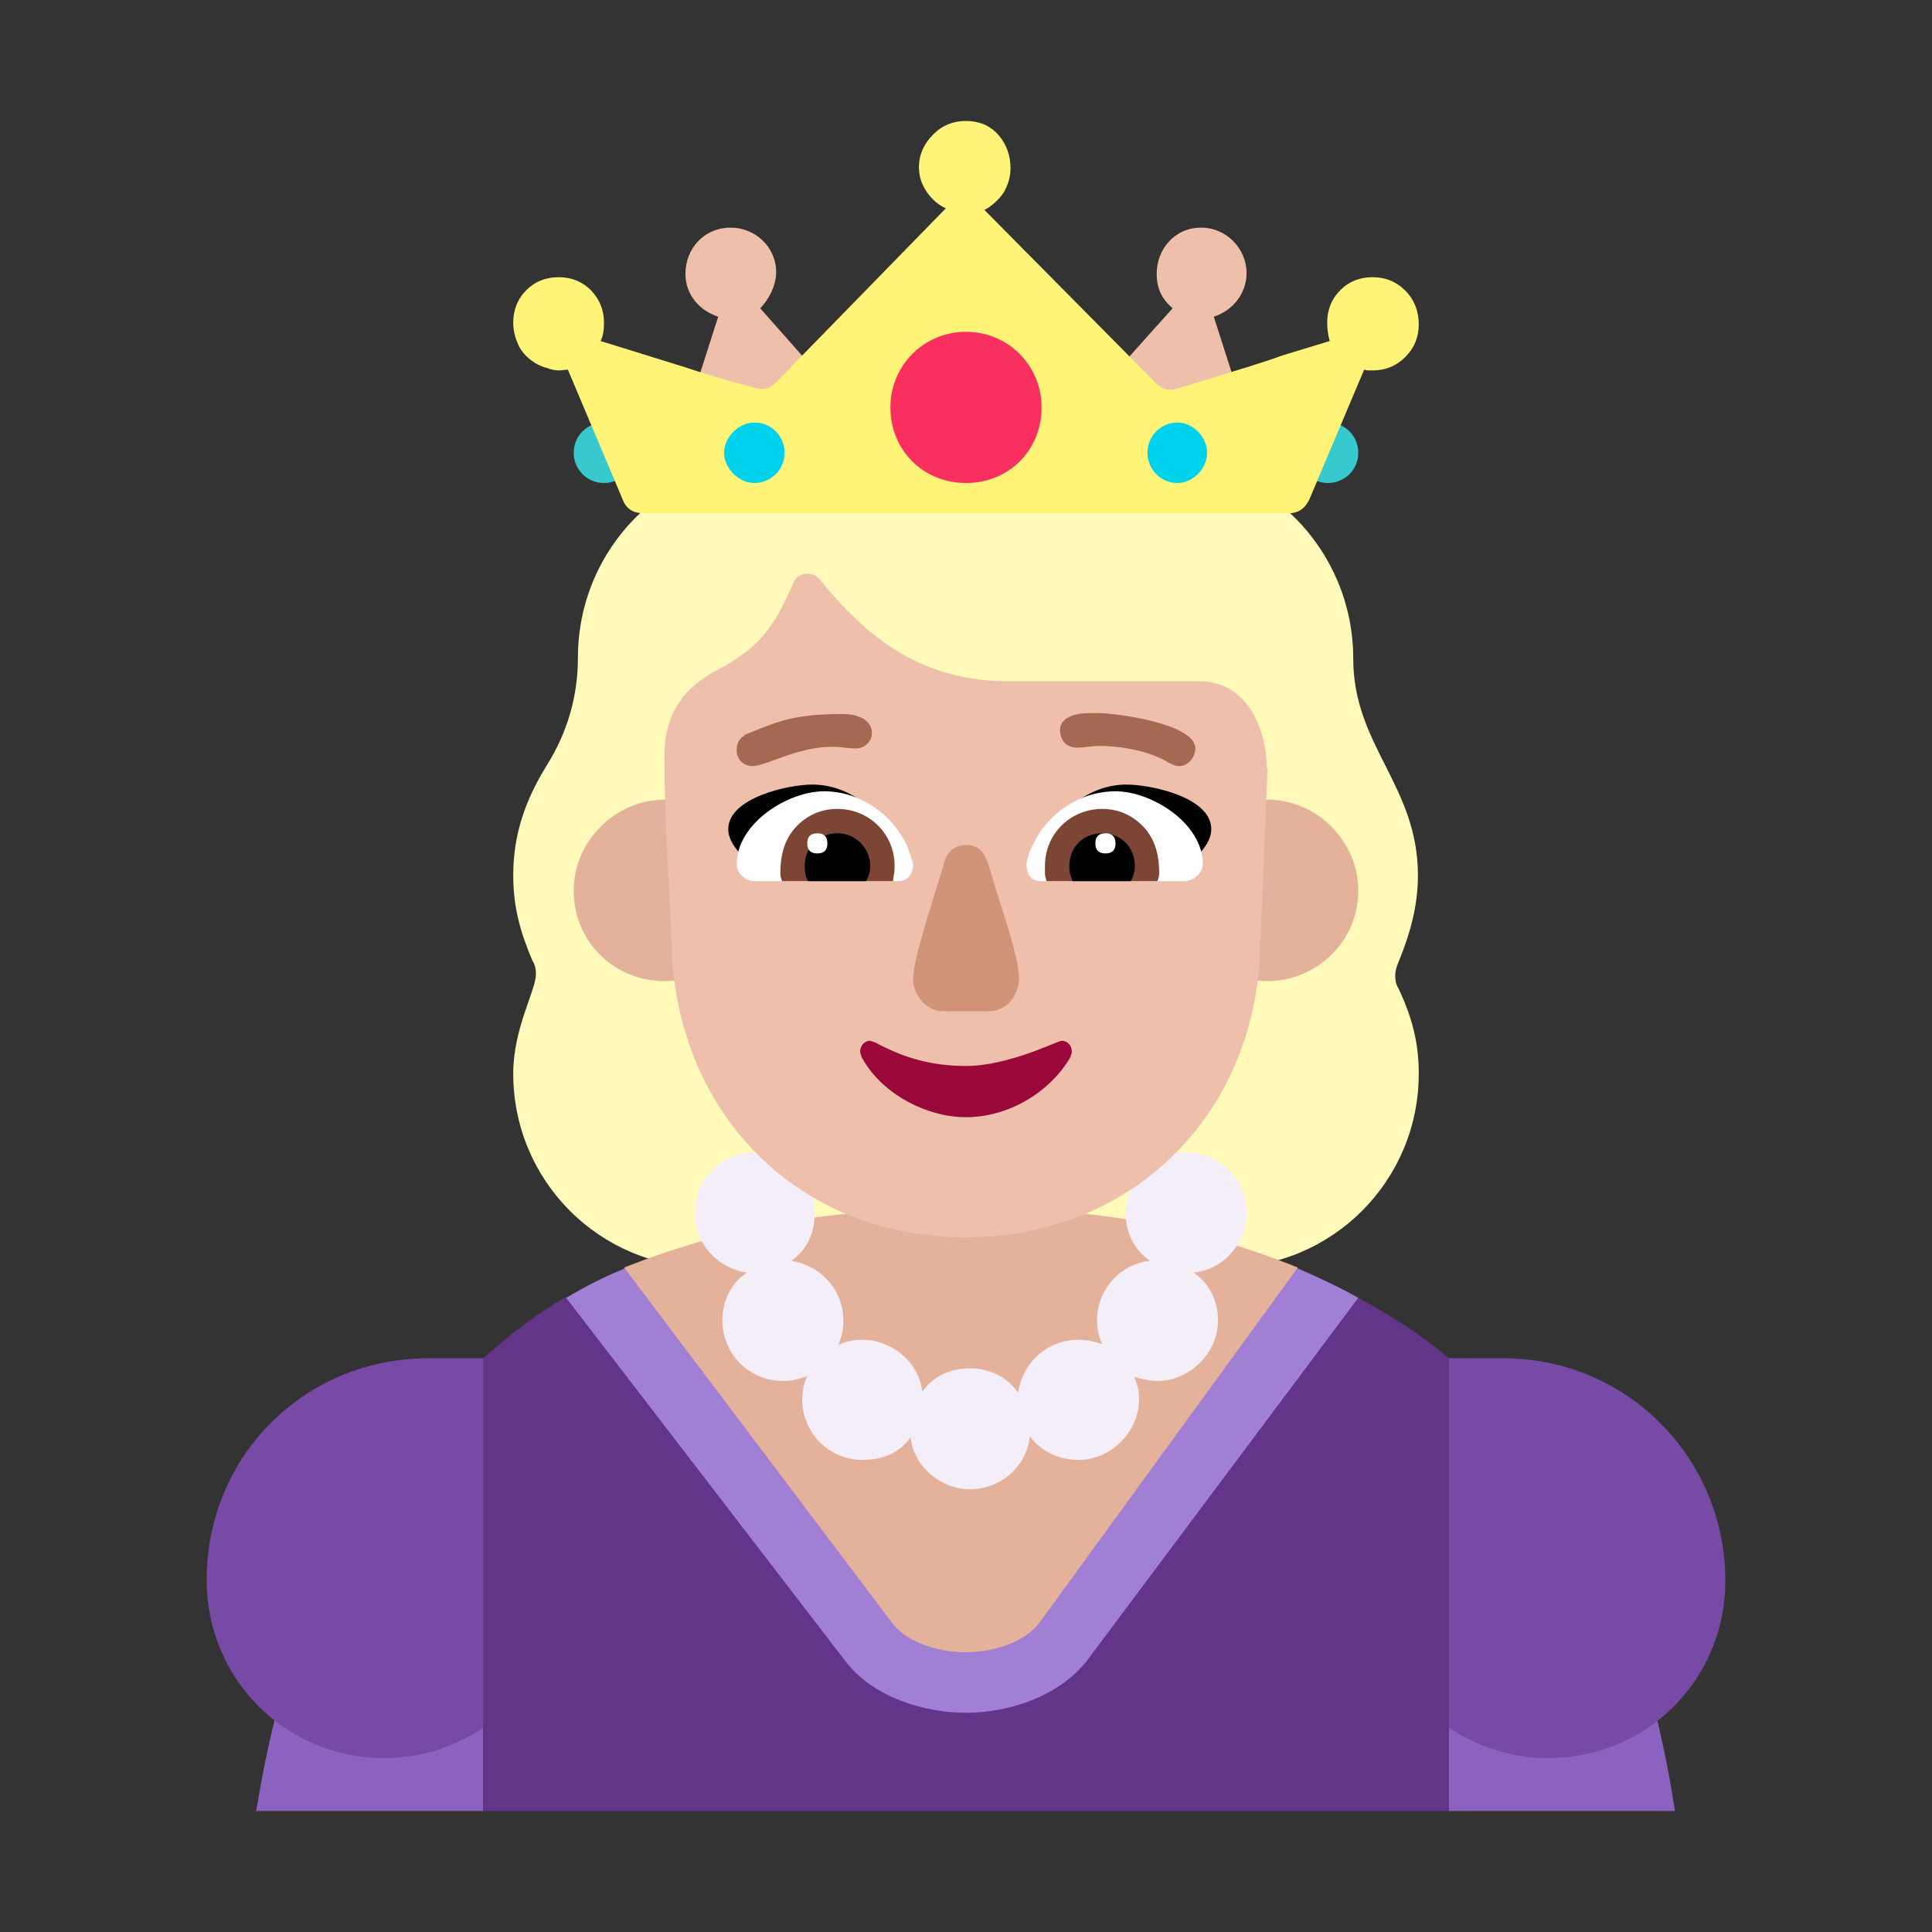 <svg version="1.1" xmlns="http://www.w3.org/2000/svg" viewBox="0 0 2300 2300"><rect x="0" y="0" width="2300" height="2300" fill="#333333" stroke="none"/><g transform="scale(1,-1) translate(-256, -1869)">
		<path d="M1714 360c128 0 231 103 231 231 0 37-8 67-24 101-3 5-4 9-4 16 0 4 1 9 4 16 14 34 23 67 23 103 0 107-77 154-77 258 0 130-105 237-237 237-15 0-23 7-32 17-53 64-110 99-192 99-82 0-137-35-192-99-9-11-20-16-33-16-130 0-237-105-237-237 0-45-12-88-37-128-26-42-40-83-40-131 0-37 8-67 23-102 3-5 4-9 4-16 0-19-27-64-27-118 0-128 103-231 231-231l616 0 z" fill="#FFF9BA"/>
		<path d="M1981-287l72 269-72 270c-33 28-69 51-108 72l-945 0c-35-20-66-45-97-72l-72-270 72-269 1150 0 z" fill="#633589"/>
		<path d="M2250-287c-33 217-111 397-269 539l0-539 269 0 z M831-287l0 539c-165-151-236-330-270-539l270 0 z" fill="#8B62BF"/>
		<path d="M714-224c43 0 82 13 117 36l0 440-65 0c-147 0-264-116-264-264 0-117 93-212 212-212 z M2099-224c118 0 211 94 211 211 0 147-118 265-264 265l-65 0 0-440c35-23 75-36 118-36 z" fill="#774AA6"/>
		<path d="M1406-170c52 0 111 20 144 62l323 432c-23 13-47 24-72 35l-197 1-401 0-203-1c-25-10-48-22-70-35l332-432c33-44 95-62 144-62 z" fill="#A17FD5"/>
		<path d="M1406-98c29 0 69 10 88 36l307 422c-137 55-255 71-395 71-147 0-276-19-407-71l319-423c19-25 58-35 88-35 z" fill="#E4B29A"/>
		<path d="M1765 701c57 0 108 46 108 108 0 58-49 108-108 108-59 0-107-49-107-108 0-57 45-108 107-108 z M1047 701c58 0 107 47 107 108 0 58-47 108-107 108-58 0-108-49-108-108 0-63 50-108 108-108 z" fill="#E4B29A"/>
		<path d="M1411 96c35 0 67 26 71 63 15-19 35-28 58-28 38 0 72 33 72 72 0 10-2 19-6 27 10-3 19-5 28-5 38 0 72 33 72 72 0 23-10 44-29 57 37 4 63 36 63 71 0 39-31 72-72 72-38 0-72-33-72-72 0-23 10-44 29-57-37-4-63-36-63-71 0-10 2-19 6-28-10 3-19 5-28 5-38 0-67-28-72-63-13 19-34 29-57 29-23 0-44-9-57-28-4 36-37 62-71 62-11 0-20-2-29-6 4 9 6 18 6 29 0 37-28 66-62 71 19 13 28 34 28 57 0 39-31 72-72 72-40 0-71-34-71-72 0-37 28-66 62-71-19-13-29-34-29-57 0-39 31-72 72-72 10 0 20 2 29 6-4-9-6-19-6-28 0-39 31-72 72-72 23 0 44 8 57 27 4-36 37-62 71-62 z" fill="#F3EEF8"/>
		<path d="M1406 396c195 0 342 143 350 339l9 219-1 0c0 48-24 104-80 104l-227 0c-96 0-162 43-224 120-4 5-9 8-16 8-8 0-14-4-17-12-22-51-40-76-89-102-41-21-64-53-64-102 0-79 6-156 9-235 8-189 147-339 350-339 z" fill="#EEBFAA"/>
		<path d="M1651 825c-51 17-103 30-154 46 22 33 56 64 100 64 29 0 101-15 101-53 0-24-31-44-47-57 z M1170 825c51 17 103 31 154 46-22 33-57 64-101 64-29 0-100-16-100-53 0-24 31-44 47-57 z" fill="#000000"/>
		<path d="M1666 820l-171 0c-12 0-17 9-17 20 0 4 4 18 7 22 17 38 56 65 99 65 43 0 104-38 104-87 0-10-11-20-22-20 z M1325 820c12 0 18 9 18 20 0 4-6 18-7 22-18 38-56 65-99 65-43 0-104-38-104-87 0-10 10-20 21-20l171 0 z" fill="#FFFFFF"/>
		<path d="M1634 820l-132 0c-1 3-2 6-2 9l0 9c0 39 31 68 68 68 19 0 35-7 48-20 17-17 20-39 20-57 0-3-1-6-2-9 z M1319 820c1 7 2 11 2 18 0 39-31 68-68 68-19 0-35-7-48-20-17-17-20-39-20-57 0-3 1-6 2-9l132 0 z" fill="#7D4533"/>
		<path d="M1602 820l-69 0c-3 7-4 11-4 18 0 23 17 39 39 39 22 0 39-16 39-39 0-7-2-13-5-18 z M1287 820c3 5 5 11 5 18 0 21-17 39-39 39-22 0-39-16-39-39 0-7 1-13 4-18l69 0 z" fill="#000000"/>
		<path d="M1572 853c8 0 12 4 12 12 0 8-4 12-12 12-8 0-12-4-12-12 0-8 4-12 12-12 z M1229 853c8 0 12 4 12 12 0 8-4 12-12 12-8 0-12-4-12-12 0-8 4-12 12-12 z" fill="#FFFFFF"/>
		<path d="M1406 539c51 0 100 30 124 71 1 3 2 5 2 7 0 7-5 13-12 13-5 0-63-30-114-30-40 0-73 9-108 28l-6 2c-7 0-12-6-12-13 0-2 1-4 2-7 24-44 78-71 124-71 z" fill="#990839"/>
		<path d="M1432 665c23 0 37 19 37 40 0 21-16 70-28 107-10 33-12 51-35 51-14 0-23-9-26-21-8-29-37-113-37-138 0-19 15-39 37-39l52 0 z" fill="#D19479"/>
		<path d="M1837 1294c19 0 36 15 36 36 0 19-15 36-36 36-19 0-36-15-36-36 0-19 15-36 36-36 z M975 1294c19 0 36 15 36 36 0 19-15 36-36 36-19 0-36-15-36-36 0-19 15-36 36-36 z" fill="#37C9CD"/>
		<path d="M1047 1292l252 54-138 156c10 10 19 27 19 43 0 30-25 53-54 53-32 0-54-25-54-55 0-25 17-44 39-51l-64-200 z M1765 1292l-64 200c22 7 39 27 39 52 0 29-24 54-54 54-32 0-53-26-53-55 0-17 6-30 19-41l-140-156 253-54 z" fill="#EEBFAA"/>
		<path d="M1790 1258c12 0 20 6 25 17l65 154c2-1 5-1 10-1 15 0 28 5 39 16 11 11 16 24 16 39 0 15-5 29-16 40-11 11-24 16-39 16-15 0-28-5-38-15-11-11-16-24-16-39 0-8 1-15 3-22l-56-17c-13-5-27-9-42-14l-75-23c-9-3-15-4-16-4-7 0-13 3-18 8l-204 206c9 5 17 12 23 21 5 9 8 18 8 29 0 15-5 29-15 40-10 11-23 16-38 16-15 0-28-5-39-16-11-11-17-24-17-39 0-11 3-20 9-29 6-9 14-16 23-20l-203-208c-5-5-10-7-17-7-3 0-14 3-32 8-18 5-38 11-59 18l-100 31c3 6 4 13 4 22 0 15-5 27-15 38-11 11-24 16-39 16-15 0-28-5-38-15-11-11-16-24-16-39 0-9 2-17 5-24 3-8 8-14 14-19 6-5 13-9 21-11 5-2 10-3 15-3l10 1 65-154c4-11 12-17 25-17l768 0 z" fill="#FFF478"/>
		<path d="M1406 1294c51 0 90 39 90 90 0 50-40 90-90 90-50 0-90-40-90-90 0-51 39-90 90-90 z" fill="#F92F60"/>
		<path d="M1658 1294c18 0 35 17 35 36 0 19-17 36-35 36-19 0-36-15-36-36 0-19 15-36 36-36 z M1154 1294c19 0 36 15 36 36 0 19-15 36-36 36-18 0-36-17-36-36 0-18 17-36 36-36 z" fill="#00D1ED"/>
		<path d="M1152 957c16 0 53 23 95 23 9 0 19-2 28-2 10 0 19 8 19 18 0 17-18 23-35 23-63 0-81-11-117-25l0-1c-6-3-9-9-9-17 0-11 8-19 19-19 z M1660 957c10 0 19 10 19 21 0 30-96 42-114 42l-13 0c-16 0-34-5-34-20 0-12 7-21 20-21 9 0 18 2 27 2 25 0 61-6 84-21l1 0c3-2 6-3 10-3 z" fill="#A56953"/>
	</g></svg>
